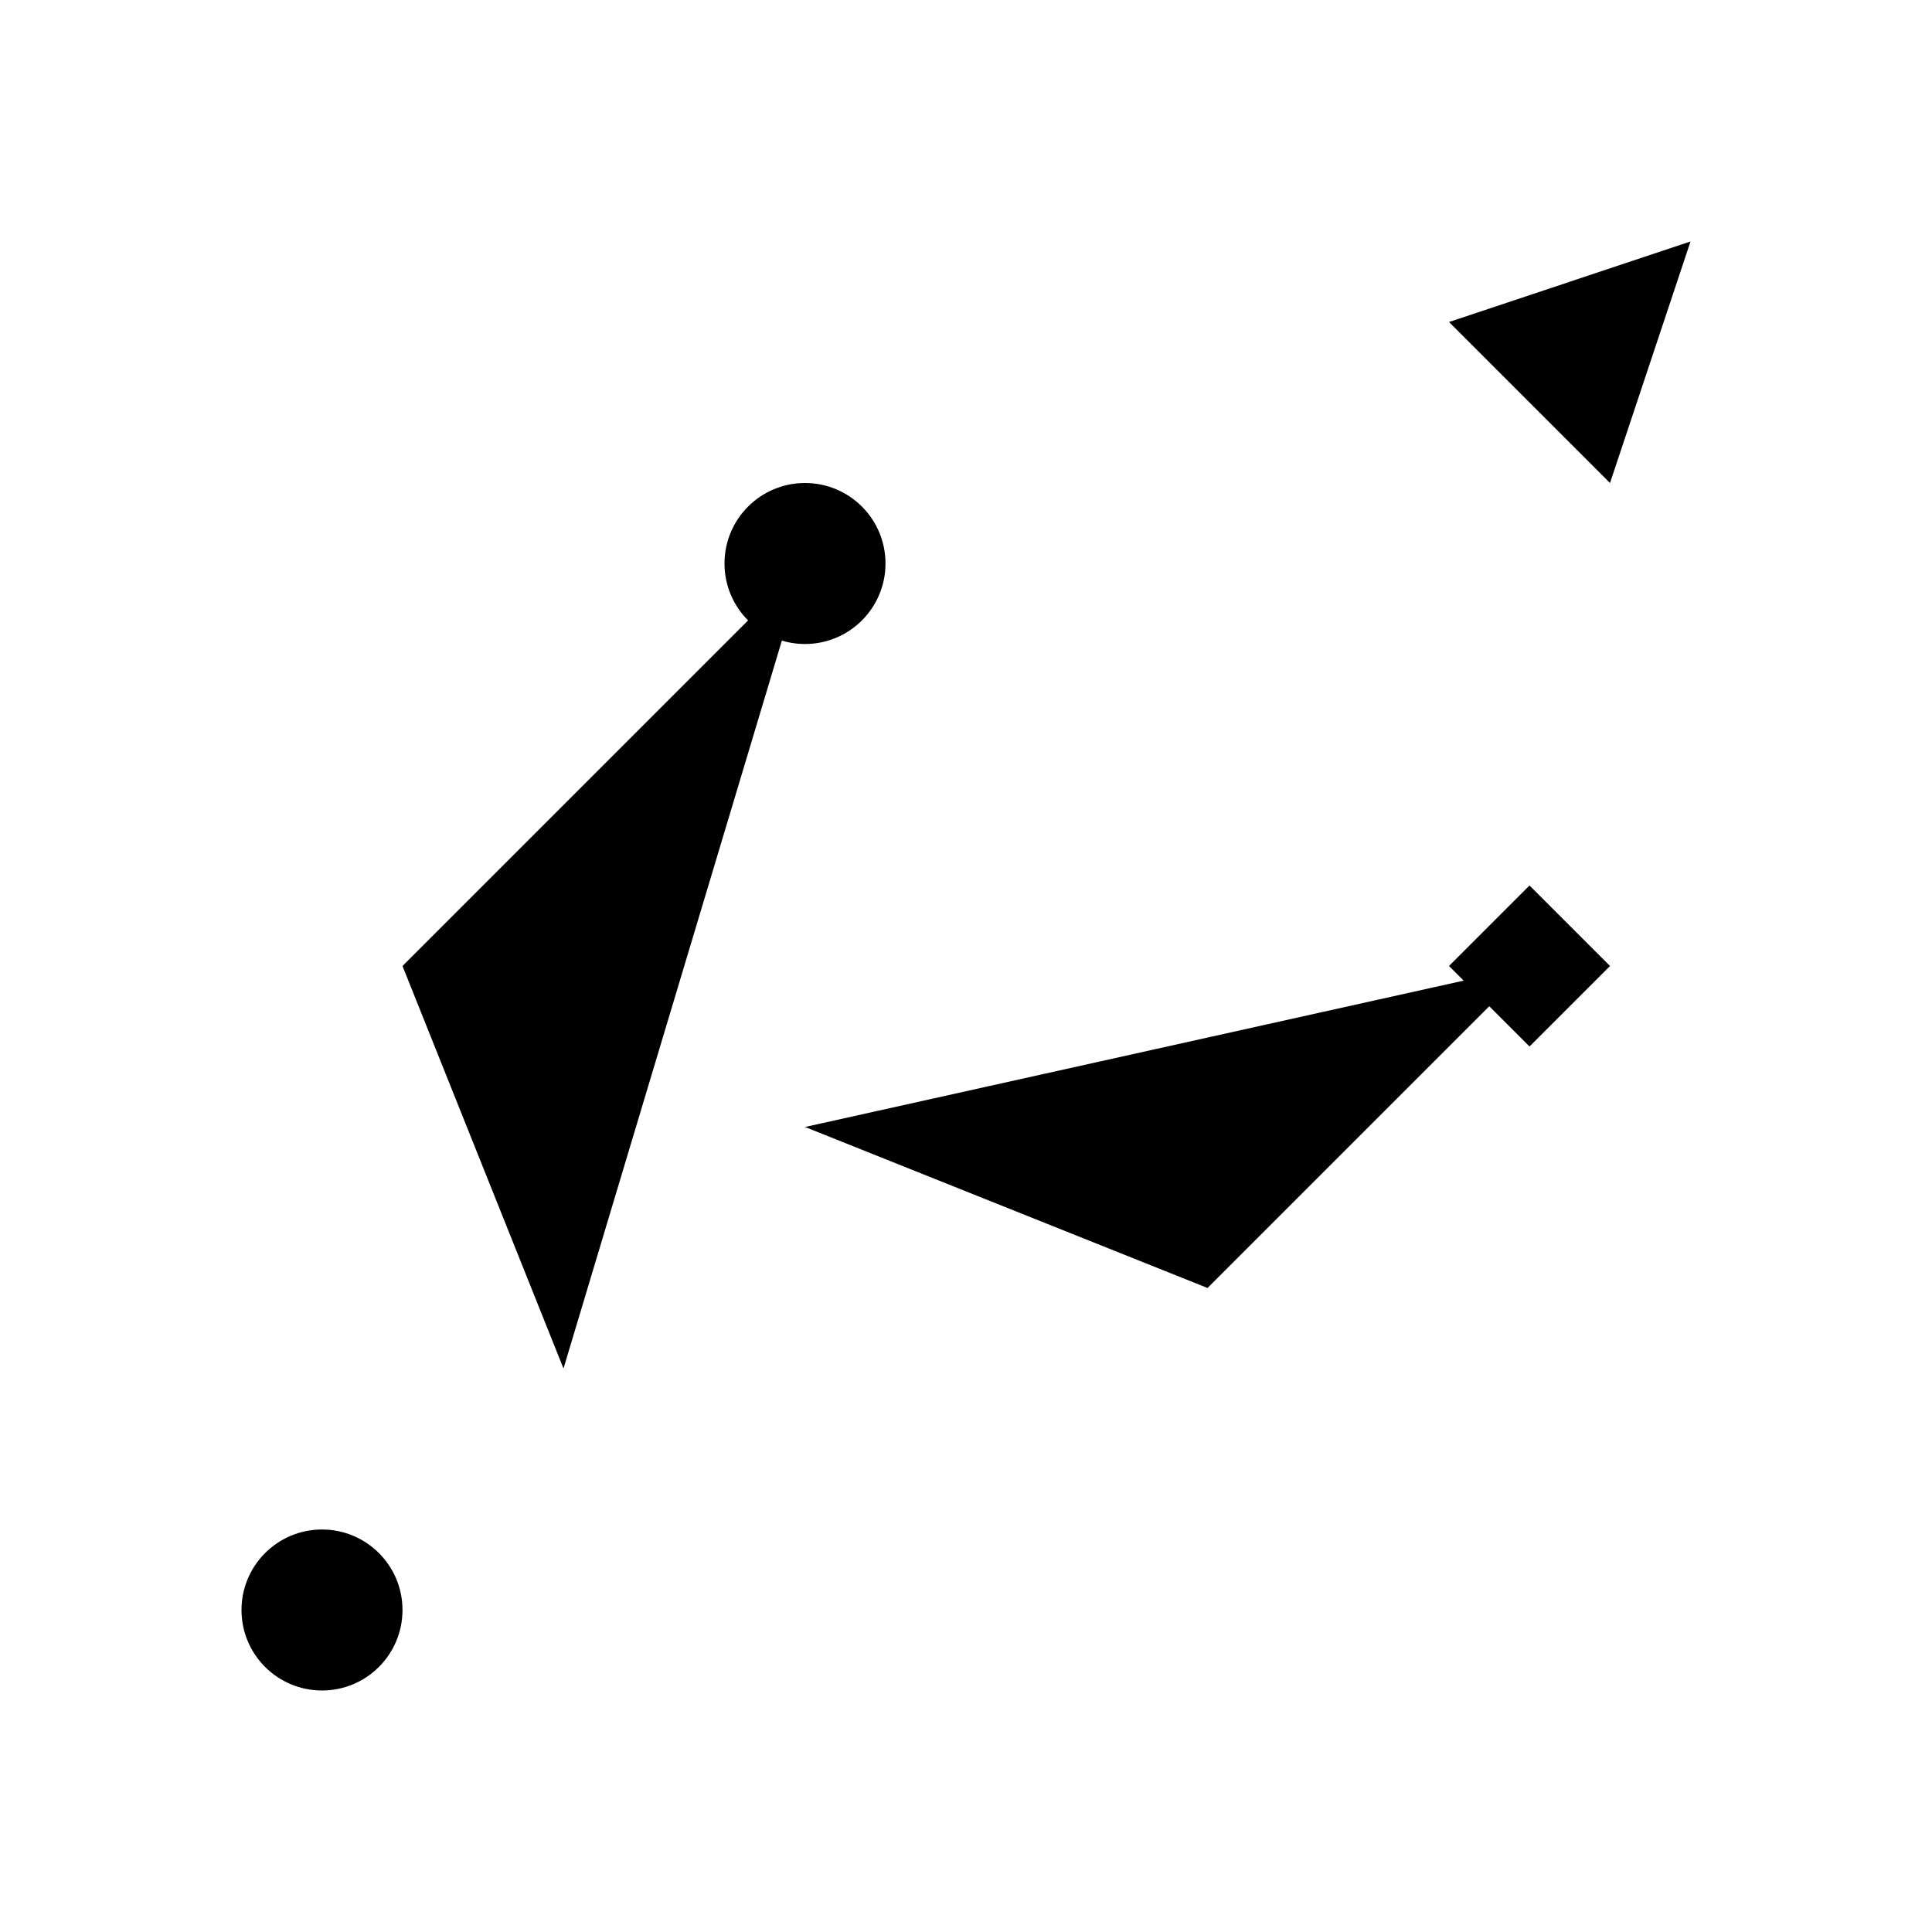 <svg xmlns="http://www.w3.org/2000/svg" width="24" height="24" viewBox="0 0 24 24"><circle cx="4" cy="20" r="1"/><circle cx="10" cy="7" r="1"/><path d="M4 20 19 5"/><path d="m21 3-3 1 2 2 1-3Z"/><path d="m10 7-5 5 2 5"/><path d="m10 14 5 2 4-4"/><path d="m18 12 1-1 1 1-1 1-1-1Z"/></svg>